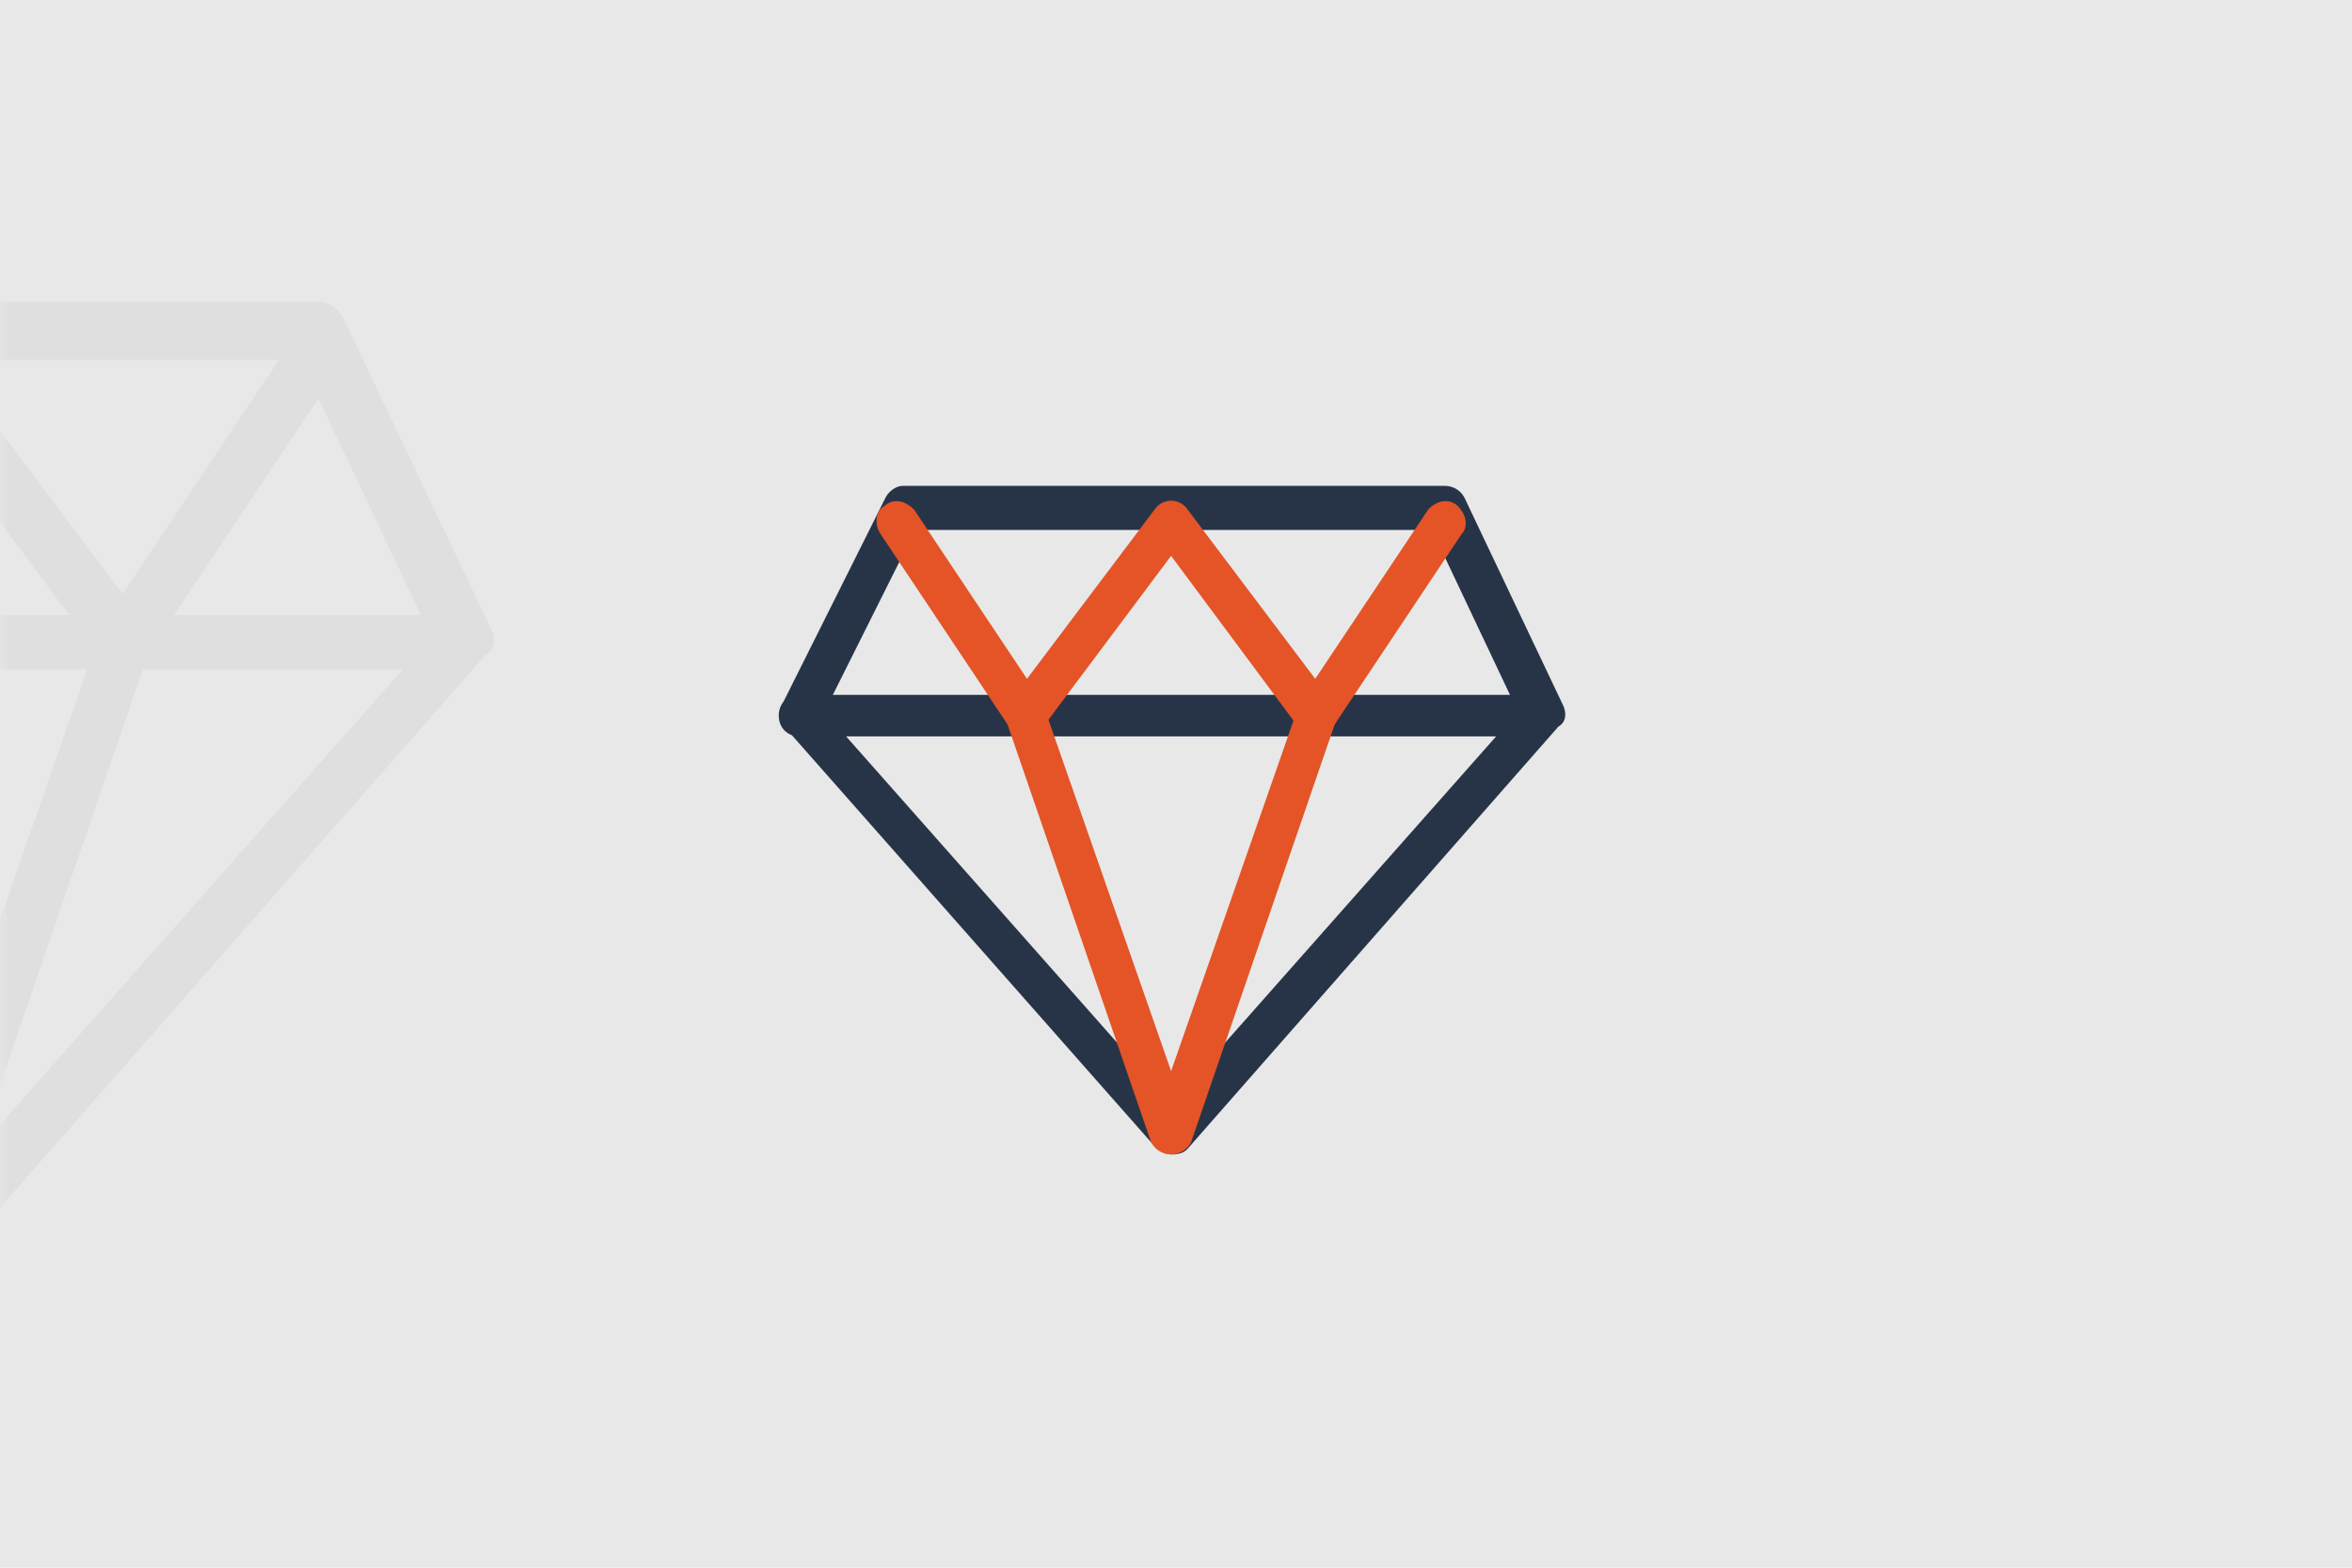 <svg xmlns="http://www.w3.org/2000/svg" xmlns:xlink="http://www.w3.org/1999/xlink" width="150" height="100" viewBox="0 0 150 100">
    <defs>
        <path id="a" d="M0 0h150v100H0z"/>
    </defs>
    <g fill="none" fill-rule="evenodd">
        <mask id="b" fill="#fff">
            <use xlink:href="#a"/>
        </mask>
        <use fill="#E8E8E8" xlink:href="#a"/>
        <g fill-rule="nonzero" stroke-width=".5" mask="url(#b)">
            <path fill="#273447" stroke="#273447" d="M74.688 73.384c-.238 0-.627-.194-.846-.413L50.27 46.254c-.282-.564-.35-.84-.164-1.211l6.583-13.167c.185-.37.578-.632.882-.632h34.563c.442 0 .847.231 1.05.636l6.251 13.163c.238.475.172.934-.2 1.1L75.523 73.146a.825.825 0 0 1-.465.213c-.117.02-.213.024-.37.024zm-22.414-27.94l22.414 25.338 22.417-25.34-5.623-11.888H58.22l-5.945 11.89z"/>
            <path fill="#273447" stroke="#273447" d="M97.802 46.721H50.978c-.627 0-1.063-.442-1.063-1.073 0-.63.436-1.073 1.063-1.073h46.824c.626 0 1.063.442 1.063 1.073s-.437 1.073-1.063 1.073z"/>
            <path fill="#E45427" stroke="#E45427" d="M74.687 35.04L66.38 46.141l-.074.177c-.29.29-.477.402-.835.402-.357 0-.545-.113-.866-.44l-8.23-12.344c-.383-.576-.246-1.261.196-1.468.418-.418 1.05-.292 1.537.203l7.376 11.063 8.338-11.063c.428-.642 1.304-.642 1.724-.012l8.347 11.075 7.406-11.101c.457-.457 1.088-.583 1.506-.165.456.457.583 1.088.196 1.468l-8.199 12.297c-.072.298-.488.487-.897.487-.357 0-.546-.113-.835-.402l-.024-.028-8.359-11.252z"/>
            <path fill="#E45427" stroke="#E45427" d="M74.688 69.084L83.01 45.24c.2-.603.839-.887 1.303-.652.603.201.887.84.651 1.306l-9.23 26.858c-.2.401-.605.632-1.046.632a1.16 1.16 0 0 1-1.06-.662l-9.217-26.83c-.208-.625.027-1.096.652-1.304.625-.208 1.095.027 1.303.649l8.322 23.847z"/>
        </g>
        <g fill="#273447" fill-rule="nonzero" stroke="#273447" stroke-width=".5" mask="url(#b)" opacity=".05">
            <path d="M-5.968 82.452c-.32 0-.874-.277-1.175-.579l-35.34-40.048c-.405-.81-.502-1.196-.247-1.705l9.875-19.75c.257-.514.805-.88 1.212-.88h51.845c.616 0 1.18.323 1.46.884l9.38 19.746c.328.658.24 1.27-.284 1.511l-35.562 40.5c-.154.155-.368.243-.629.286a2.99 2.99 0 0 1-.535.035zm-33.77-41.766l33.77 38.176 33.773-38.179-8.502-17.977h-50.051l-8.99 17.98z"/>
            <path d="M28.703 42.457h-70.237c-.87 0-1.47-.607-1.47-1.485 0-.878.6-1.484 1.47-1.484h70.237c.87 0 1.469.606 1.469 1.484s-.6 1.485-1.47 1.485z"/>
            <path d="M-5.968 24.85l-12.66 17.04c-.414.413-.67.567-1.165.567s-.751-.154-1.196-.605l-12.344-18.516c-.535-.803-.347-1.746.278-2.044.57-.569 1.44-.395 2.113.285l11.161 16.742 12.618-16.742c.592-.89 1.798-.89 2.382-.012L7.845 38.32l11.192-16.78c.642-.642 1.513-.816 2.082-.247.642.642.816 1.513.278 2.044L9.087 41.802c-.08.385-.658.655-1.23.655-.494 0-.75-.154-1.164-.567l-.024-.028-12.637-17.011z"/>
            <path d="M-5.968 76.505L6.632 40.4c.279-.834 1.155-1.224 1.798-.9.834.279 1.224 1.155.898 1.8L-4.51 81.574c-.278.557-.842.879-1.458.879s-1.18-.322-1.47-.91l-13.827-40.244c-.29-.871.027-1.507.899-1.797.872-.29 1.507.027 1.796.895l12.602 36.11z"/>
        </g>
    </g>
</svg>
